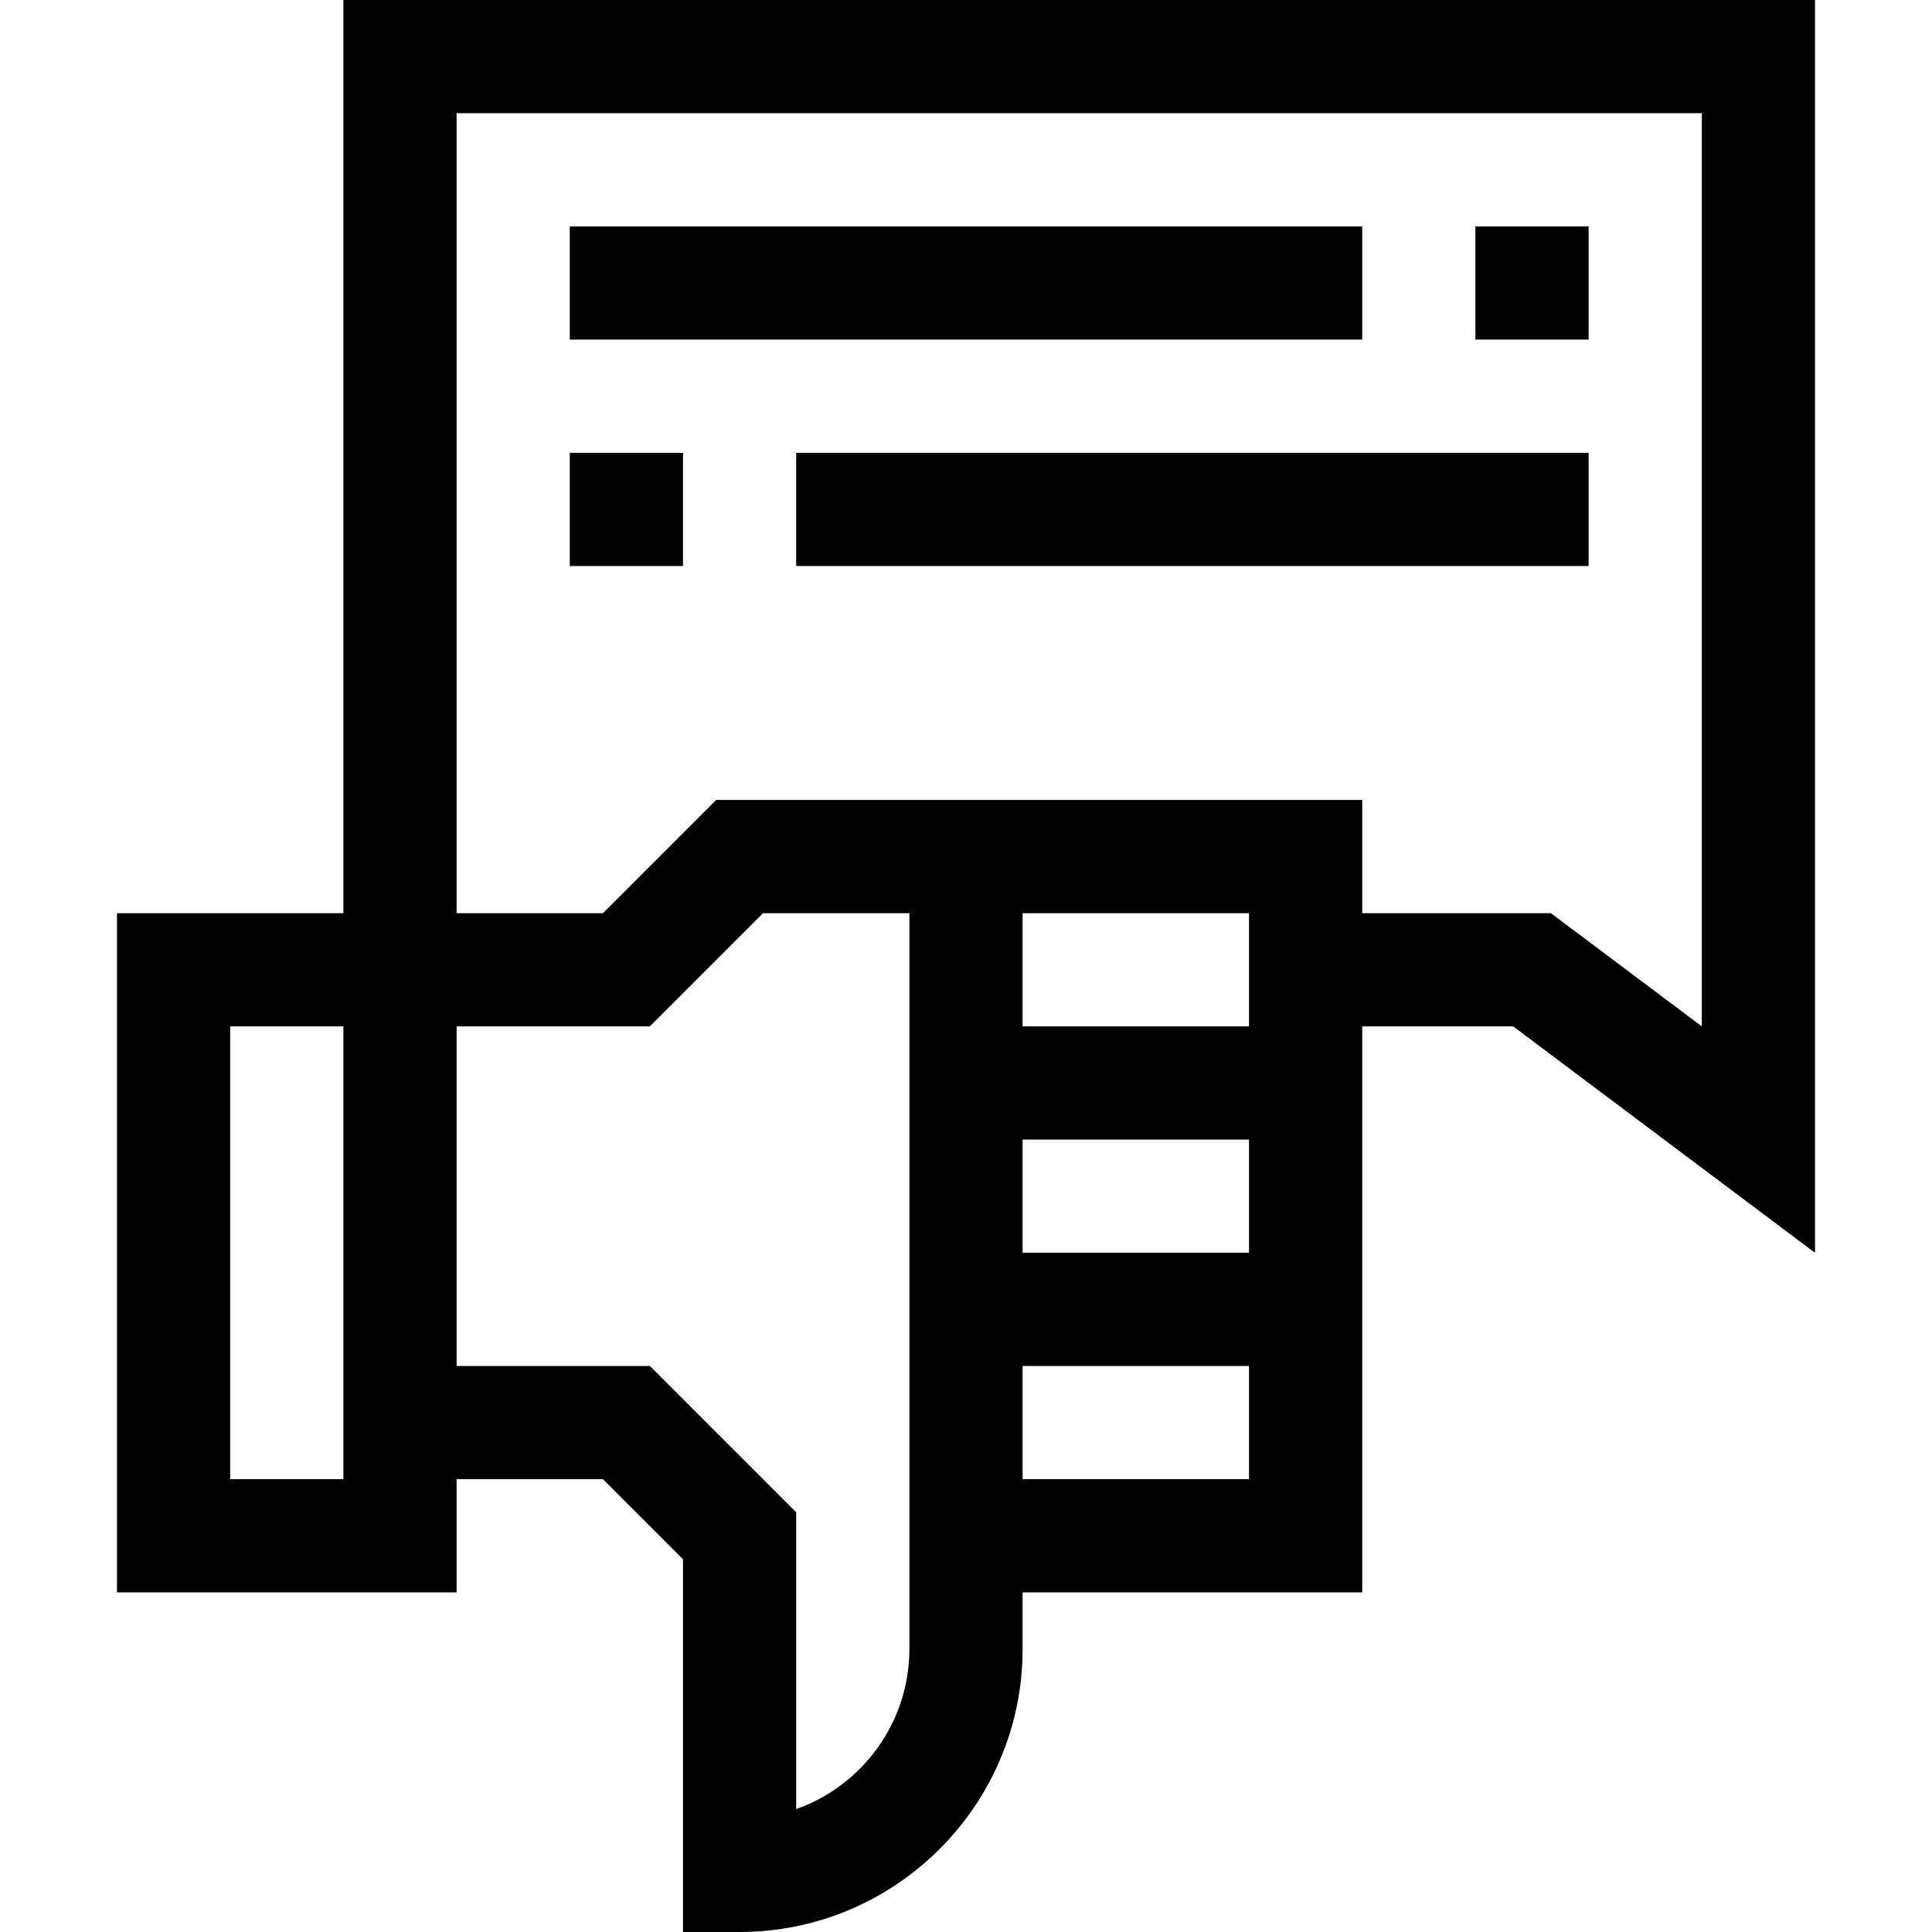 <svg id="Capa_1" enable-background="new 0 0 512 512" height="512" viewBox="0 0 512 512" width="512" xmlns="http://www.w3.org/2000/svg"><path d="m91 0v242h-60v180h90v-30h38.787l21.213 21.213v98.787h15c41.355 0 75-33.645 75-75v-15h90c0-25.22 0-111.976 0-150h40l80 60v-332zm0 392h-30v-120h30zm150 45c0 19.556-12.539 36.239-30 42.43v-78.643l-38.787-38.787h-51.213v-90h51.213l30-30h38.787zm90-165h-60v-30h60zm0 120h-60v-30h60zm-60-60v-30h60v30zm180-60-40-30h-50v-30c-20.748 0-153.942 0-171.213 0l-30 30h-38.787v-212h330z"/><path d="m151 60h210v30h-210z"/><path d="m391 60h30v30h-30z"/><path d="m151 120h30v30h-30z"/><path d="m211 120h210v30h-210z"/></svg>